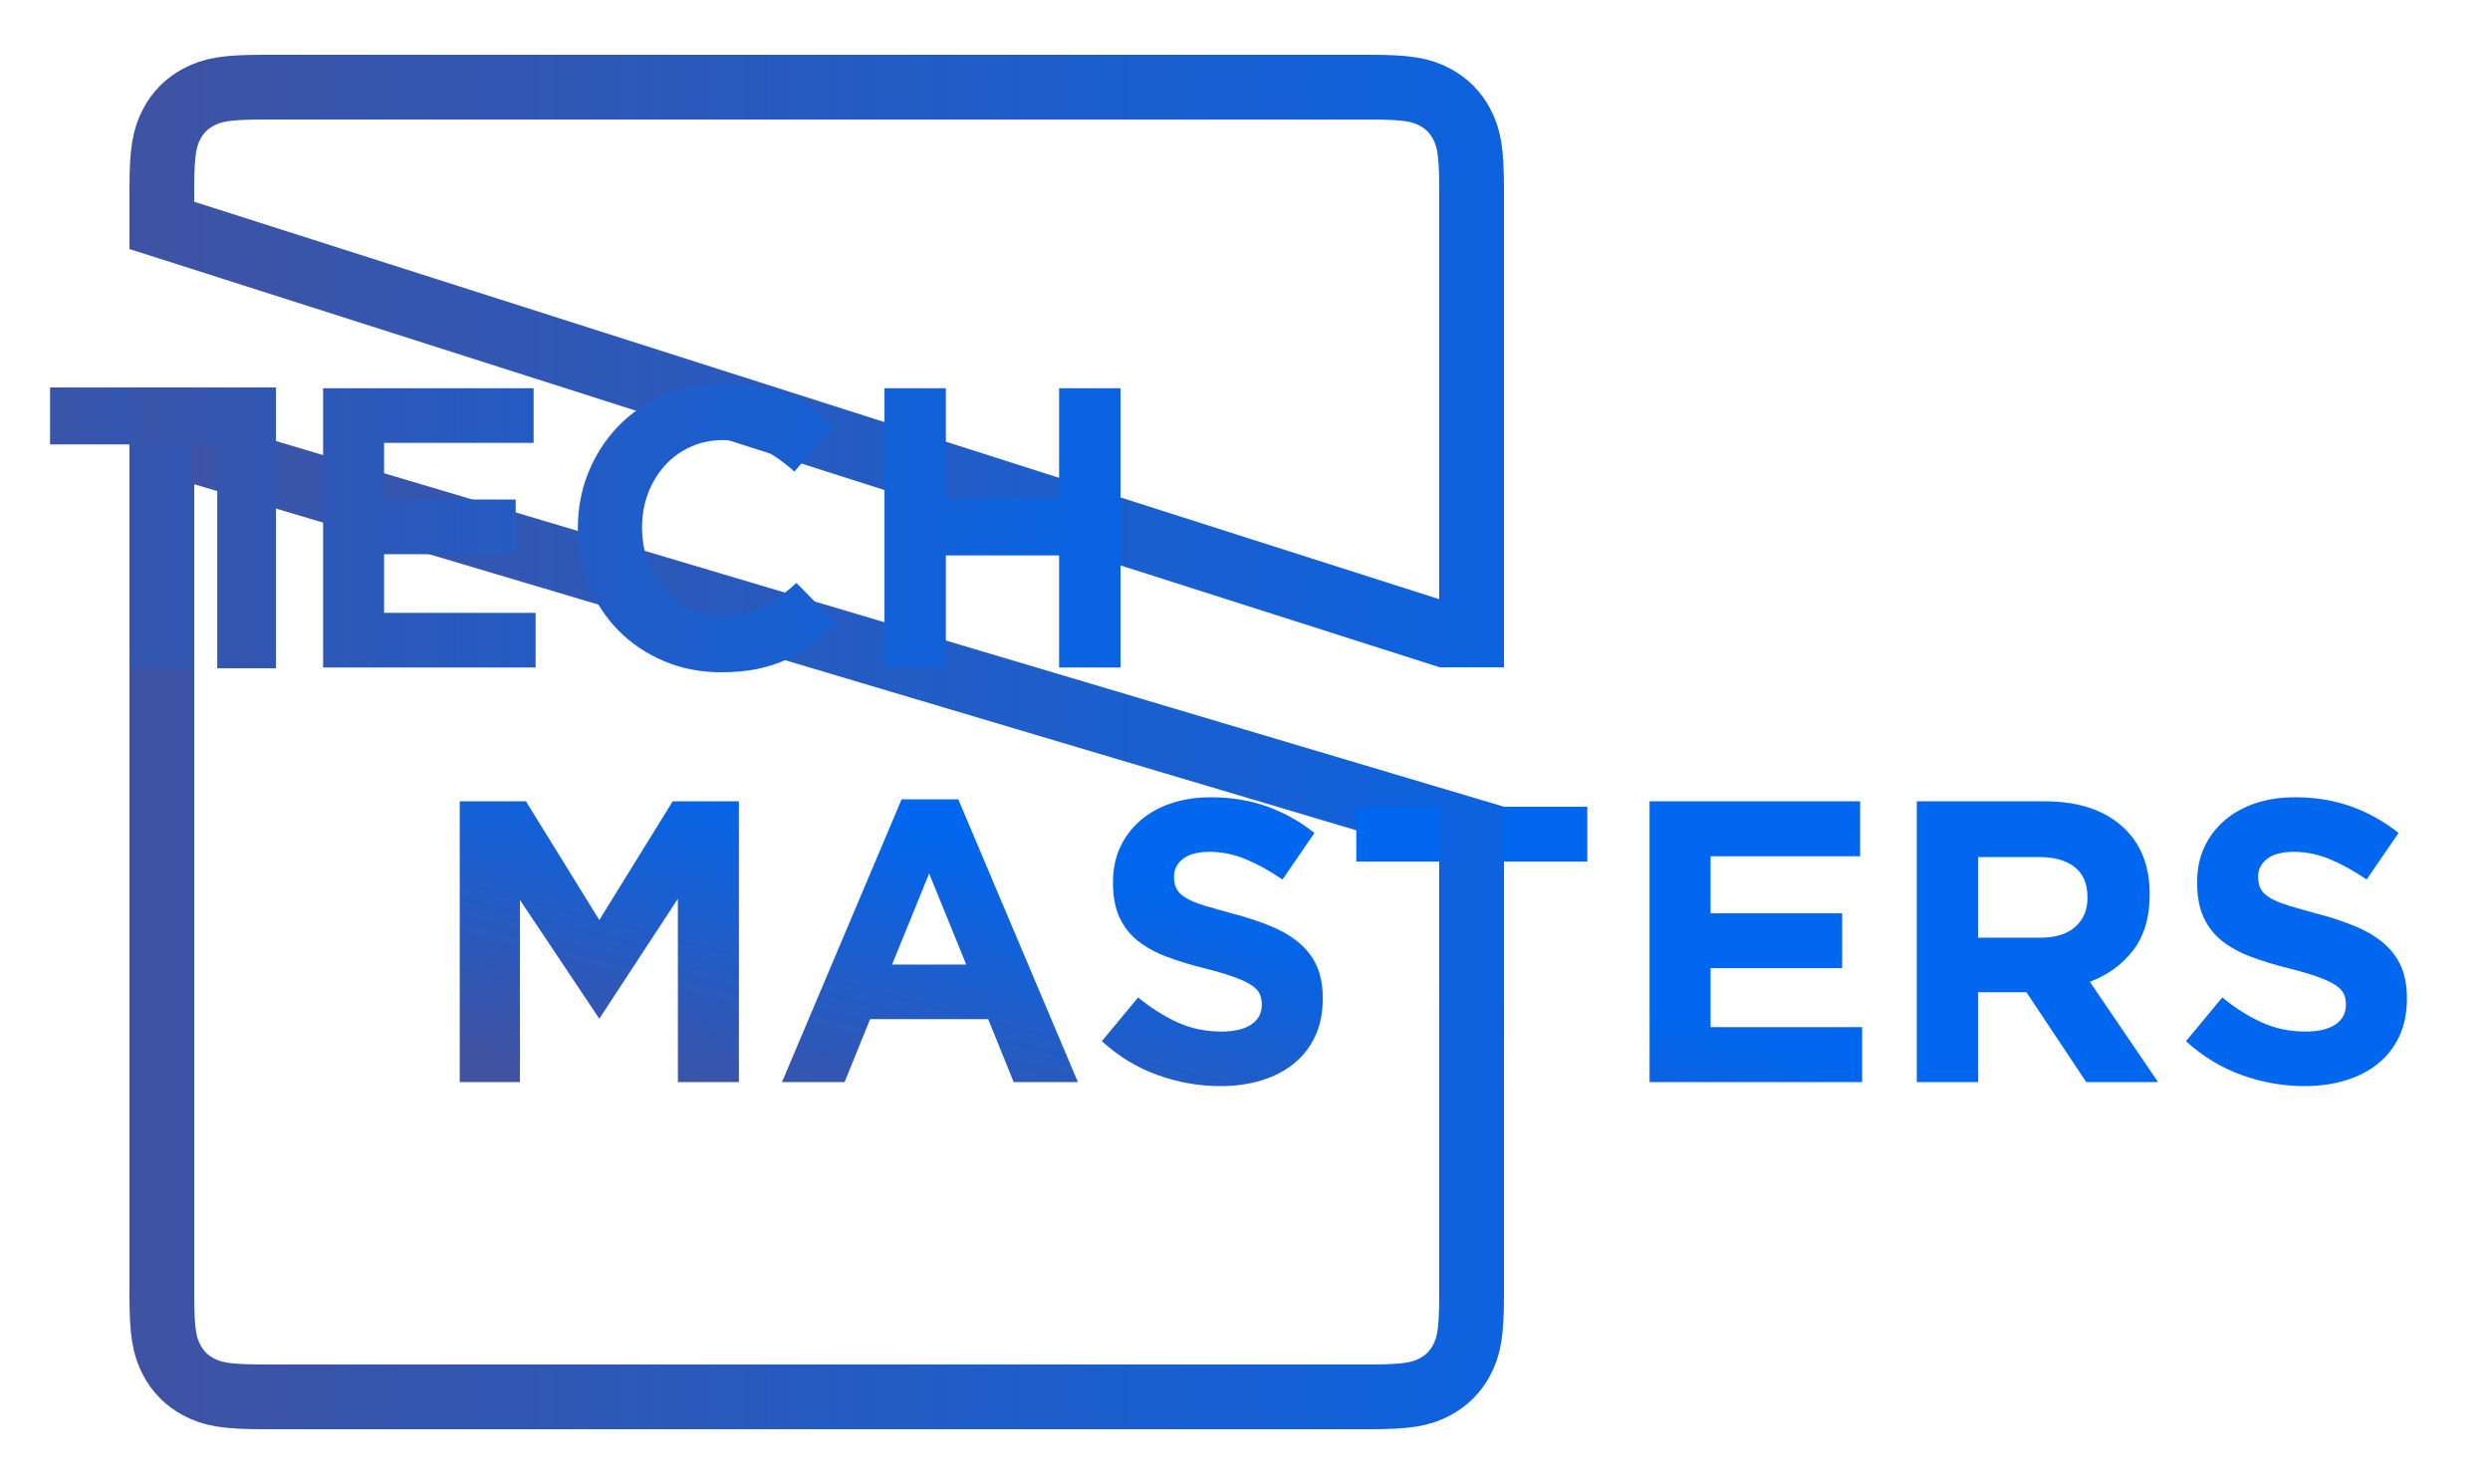 <?xml version="1.0" encoding="UTF-8"?>
<svg width="500px" height="298px" viewBox="0 0 500 298" version="1.1" xmlns="http://www.w3.org/2000/svg" xmlns:xlink="http://www.w3.org/1999/xlink">
    <!-- Generator: Sketch 49 (51002) - http://www.bohemiancoding.com/sketch -->
    <title>revised-square-3</title>
    <desc>Created with Sketch.</desc>
    <defs>
        <linearGradient x1="-6.632%" y1="58.328%" x2="128.668%" y2="58.328%" id="linearGradient-1">
            <stop stop-color="#4152A0" offset="0%"></stop>
            <stop stop-color="#0067EE" offset="100%"></stop>
        </linearGradient>
        <linearGradient x1="-51.924%" y1="55.6%" x2="123.857%" y2="55.6%" id="linearGradient-2">
            <stop stop-color="#4152A0" offset="0%"></stop>
            <stop stop-color="#0067EE" offset="100%"></stop>
        </linearGradient>
        <linearGradient x1="-1.454%" y1="88.89%" x2="51.97%" y2="58.043%" id="linearGradient-3">
            <stop stop-color="#4152A0" offset="0%"></stop>
            <stop stop-color="#0067EE" offset="100%"></stop>
        </linearGradient>
        <linearGradient x1="-103.348%" y1="94.144%" x2="744.778%" y2="83.556%" id="linearGradient-4">
            <stop stop-color="#4152A0" offset="0%"></stop>
            <stop stop-color="#0067EE" offset="100%"></stop>
        </linearGradient>
    </defs>
    <g id="revised-square-3" stroke="none" stroke-width="1" fill="none" fill-rule="evenodd">
        <path d="M295.5,166.846 L32.5,88.523 L32.5,134 C32.5,165.792 32.5,165.792 32.5,216.324 C32.5,239.055 32.5,239.055 32.5,260.079 C32.5,267.633 33.029,270.373 34.537,273.191 C35.761,275.481 37.519,277.239 39.809,278.463 C42.627,279.971 45.367,280.5 52.921,280.5 L275.079,280.5 C282.633,280.5 285.373,279.971 288.191,278.463 C290.481,277.239 292.239,275.481 293.463,273.191 C294.971,270.373 295.5,267.633 295.5,260.079 L295.5,166.846 Z M32.5,45.261 L290.112,127.5 L295.5,127.5 L295.5,37.921 C295.5,30.367 294.971,27.627 293.463,24.809 C292.239,22.519 290.481,20.761 288.191,19.537 C285.373,18.029 282.633,17.5 275.079,17.5 L52.921,17.5 C45.367,17.5 42.627,18.029 39.809,19.537 C37.519,20.761 35.761,22.519 34.537,24.809 C33.029,27.627 32.5,30.367 32.5,37.921 C32.5,41.531 32.5,42.643 32.5,45.261 Z" id="Rectangle" stroke="url(#linearGradient-1)" stroke-width="13"></path>
        <path d="M64.881,77.961 L107.153,77.961 L107.153,88.936 L77.13,88.936 L77.13,100.312 L103.55,100.312 L103.55,111.287 L77.13,111.287 L77.13,123.064 L107.553,123.064 L107.553,134.039 L64.881,134.039 L64.881,77.961 Z M144.781,135 C140.671,135 136.855,134.252 133.332,132.757 C129.809,131.262 126.767,129.219 124.205,126.628 C121.643,124.038 119.642,120.981 118.201,117.456 C116.76,113.931 116.039,110.166 116.039,106.16 L116.039,106 C116.039,101.994 116.76,98.243 118.201,94.744 C119.642,91.246 121.643,88.175 124.205,85.532 C126.767,82.888 129.836,80.805 133.412,79.283 C136.988,77.761 140.938,77 145.261,77 C147.876,77 150.265,77.214 152.426,77.641 C154.588,78.068 156.549,78.656 158.311,79.403 C160.072,80.151 161.7,81.059 163.194,82.127 C164.689,83.195 166.076,84.37 167.357,85.652 L159.511,94.704 C157.323,92.728 155.095,91.18 152.827,90.058 C150.558,88.936 148.01,88.376 145.181,88.376 C142.832,88.376 140.658,88.83 138.656,89.738 C136.655,90.645 134.933,91.901 133.492,93.503 C132.051,95.105 130.93,96.961 130.13,99.07 C129.329,101.18 128.929,103.436 128.929,105.84 L128.929,106 C128.929,108.403 129.329,110.673 130.13,112.809 C130.93,114.946 132.038,116.815 133.452,118.417 C134.867,120.019 136.574,121.288 138.576,122.222 C140.577,123.157 142.779,123.624 145.181,123.624 C148.383,123.624 151.092,123.037 153.307,121.862 C155.522,120.687 157.723,119.085 159.912,117.055 L167.758,124.986 C166.317,126.535 164.822,127.924 163.274,129.152 C161.726,130.38 160.032,131.435 158.191,132.316 C156.349,133.198 154.334,133.865 152.146,134.319 C149.958,134.773 147.503,135 144.781,135 Z M177.605,77.961 L189.934,77.961 L189.934,100.152 L212.671,100.152 L212.671,77.961 L225,77.961 L225,123.433 L225,134.039 L212.671,134.039 L212.671,111.528 L189.934,111.528 L189.934,134.039 L177.605,134.039 L177.605,77.961 Z" id="TECH" fill="url(#linearGradient-2)"></path>
        <path d="M92.316,160.906 L105.61,160.906 L120.346,184.75 L135.081,160.906 L148.375,160.906 L148.375,217.294 L136.122,217.294 L136.122,180.481 L120.346,204.567 L104.409,180.722 L104.409,217.294 L92.316,217.294 L92.316,160.906 Z M194.023,193.692 L186.575,175.406 L179.128,193.692 L194.023,193.692 Z M181.05,160.503 L192.422,160.503 L216.447,217.294 L203.553,217.294 L198.428,204.647 L174.723,204.647 L169.598,217.294 L157.024,217.294 L181.05,160.503 Z M245.037,218.1 C240.766,218.1 236.575,217.362 232.464,215.885 C228.353,214.408 224.615,212.139 221.252,209.078 L228.539,200.297 C231.102,202.392 233.732,204.056 236.428,205.292 C239.124,206.527 242.074,207.144 245.277,207.144 C247.84,207.144 249.828,206.675 251.243,205.735 C252.658,204.795 253.365,203.493 253.365,201.828 L253.365,201.667 C253.365,200.861 253.219,200.15 252.925,199.532 C252.631,198.914 252.071,198.337 251.243,197.8 C250.416,197.263 249.268,196.726 247.8,196.189 C246.331,195.652 244.423,195.088 242.074,194.497 C239.244,193.799 236.681,193.02 234.386,192.161 C232.09,191.302 230.141,190.241 228.539,188.979 C226.938,187.717 225.696,186.146 224.816,184.267 C223.935,182.387 223.494,180.051 223.494,177.258 L223.494,177.097 C223.494,174.519 223.975,172.197 224.936,170.129 C225.897,168.062 227.245,166.276 228.98,164.772 C230.715,163.269 232.784,162.114 235.186,161.308 C237.589,160.503 240.232,160.1 243.115,160.1 C247.226,160.1 251.003,160.718 254.447,161.953 C257.89,163.188 261.054,164.96 263.937,167.269 L257.53,176.614 C255.021,174.895 252.565,173.539 250.162,172.546 C247.76,171.552 245.357,171.056 242.955,171.056 C240.552,171.056 238.75,171.525 237.549,172.465 C236.348,173.405 235.747,174.573 235.747,175.969 L235.747,176.131 C235.747,177.044 235.921,177.836 236.268,178.507 C236.615,179.178 237.242,179.782 238.15,180.319 C239.057,180.856 240.298,181.367 241.873,181.85 C243.448,182.333 245.437,182.897 247.84,183.542 C250.669,184.294 253.192,185.139 255.408,186.079 C257.623,187.019 259.492,188.147 261.014,189.463 C262.535,190.778 263.683,192.322 264.457,194.094 C265.231,195.867 265.618,197.988 265.618,200.458 L265.618,200.619 C265.618,203.412 265.111,205.896 264.097,208.071 C263.082,210.246 261.668,212.072 259.852,213.549 C258.037,215.025 255.875,216.153 253.365,216.932 C250.856,217.711 248.08,218.1 245.037,218.1 Z M289.403,173.014 L272.345,173.014 L272.345,169.135 L272.345,162 L289.501,162 L301.736,162 L301.736,173.014 L301.736,216.294 L289.403,216.294 L289.403,173.014 Z M301.678,173.014 L318.736,173.014 L318.736,169.135 L318.736,162 L301.581,162 L289.345,162 L289.345,173.014 L289.345,216.294 L301.678,216.294 L301.678,173.014 Z M331.237,160.906 L373.521,160.906 L373.521,171.942 L343.49,171.942 L343.49,183.381 L369.917,183.381 L369.917,194.417 L343.49,194.417 L343.49,206.258 L373.922,206.258 L373.922,217.294 L331.237,217.294 L331.237,160.906 Z M409.719,188.294 C412.762,188.294 415.098,187.569 416.726,186.119 C418.355,184.669 419.169,182.736 419.169,180.319 L419.169,180.158 C419.169,177.473 418.315,175.459 416.606,174.117 C414.898,172.774 412.522,172.103 409.479,172.103 L397.226,172.103 L397.226,188.294 L409.719,188.294 Z M384.893,160.906 L410.52,160.906 C417.621,160.906 423.066,162.812 426.857,166.625 C430.061,169.847 431.662,174.143 431.662,179.514 C431.662,184.24 430.554,187.959 428.339,190.832 C426.123,193.705 423.227,195.813 419.65,197.156 L433.344,217.294 L418.929,217.294 L406.916,199.25 L397.226,199.25 L397.226,217.294 L384.893,217.294 L384.893,160.906 Z M462.735,218.1 C458.464,218.1 454.273,217.362 450.162,215.885 C446.051,214.408 442.313,212.139 438.95,209.078 L446.237,200.297 C448.8,202.392 451.43,204.056 454.126,205.292 C456.822,206.527 459.772,207.144 462.975,207.144 C465.538,207.144 467.526,206.675 468.941,205.735 C470.356,204.795 471.064,203.493 471.064,201.828 L471.064,201.667 C471.064,200.861 470.917,200.15 470.623,199.532 C470.329,198.914 469.769,198.337 468.941,197.8 C468.114,197.263 466.966,196.726 465.498,196.189 C464.029,195.652 462.121,195.088 459.772,194.497 C456.942,193.799 454.379,193.02 452.084,192.161 C449.788,191.302 447.839,190.241 446.237,188.979 C444.636,187.717 443.394,186.146 442.514,184.267 C441.633,182.387 441.192,180.051 441.192,177.258 L441.192,177.097 C441.192,174.519 441.673,172.197 442.634,170.129 C443.595,168.062 444.943,166.276 446.678,164.772 C448.413,163.269 450.482,162.114 452.884,161.308 C455.287,160.503 457.93,160.1 460.813,160.1 C464.924,160.1 468.701,160.718 472.145,161.953 C475.588,163.188 478.752,164.96 481.635,167.269 L475.228,176.614 C472.719,174.895 470.263,173.539 467.86,172.546 C465.458,171.552 463.055,171.056 460.653,171.056 C458.25,171.056 456.448,171.525 455.247,172.465 C454.046,173.405 453.445,174.573 453.445,175.969 L453.445,176.131 C453.445,177.044 453.619,177.836 453.966,178.507 C454.313,179.178 454.94,179.782 455.848,180.319 C456.755,180.856 457.996,181.367 459.571,181.85 C461.146,182.333 463.135,182.897 465.538,183.542 C468.367,184.294 470.89,185.139 473.106,186.079 C475.321,187.019 477.19,188.147 478.712,189.463 C480.233,190.778 481.381,192.322 482.155,194.094 C482.929,195.867 483.316,197.988 483.316,200.458 L483.316,200.619 C483.316,203.412 482.809,205.896 481.795,208.071 C480.78,210.246 479.366,212.072 477.55,213.549 C475.735,215.025 473.573,216.153 471.064,216.932 C468.554,217.711 465.778,218.1 462.735,218.1 Z" id="MASTERS" fill="url(#linearGradient-3)"></path>
        <polygon id="Path" fill="url(#linearGradient-4)" points="26.367 89.244 10.053 89.244 10.053 85.216 10.053 77.806 26.46 77.806 38.162 77.806 38.162 89.244 38.162 134.194 26.367 134.194"></polygon>
        <polygon id="Path" fill="url(#linearGradient-4)" points="43.625 89.244 27.311 89.244 27.311 85.216 27.311 77.806 43.718 77.806 55.42 77.806 55.42 89.244 55.42 134.194 43.625 134.194"></polygon>
    </g>
</svg>